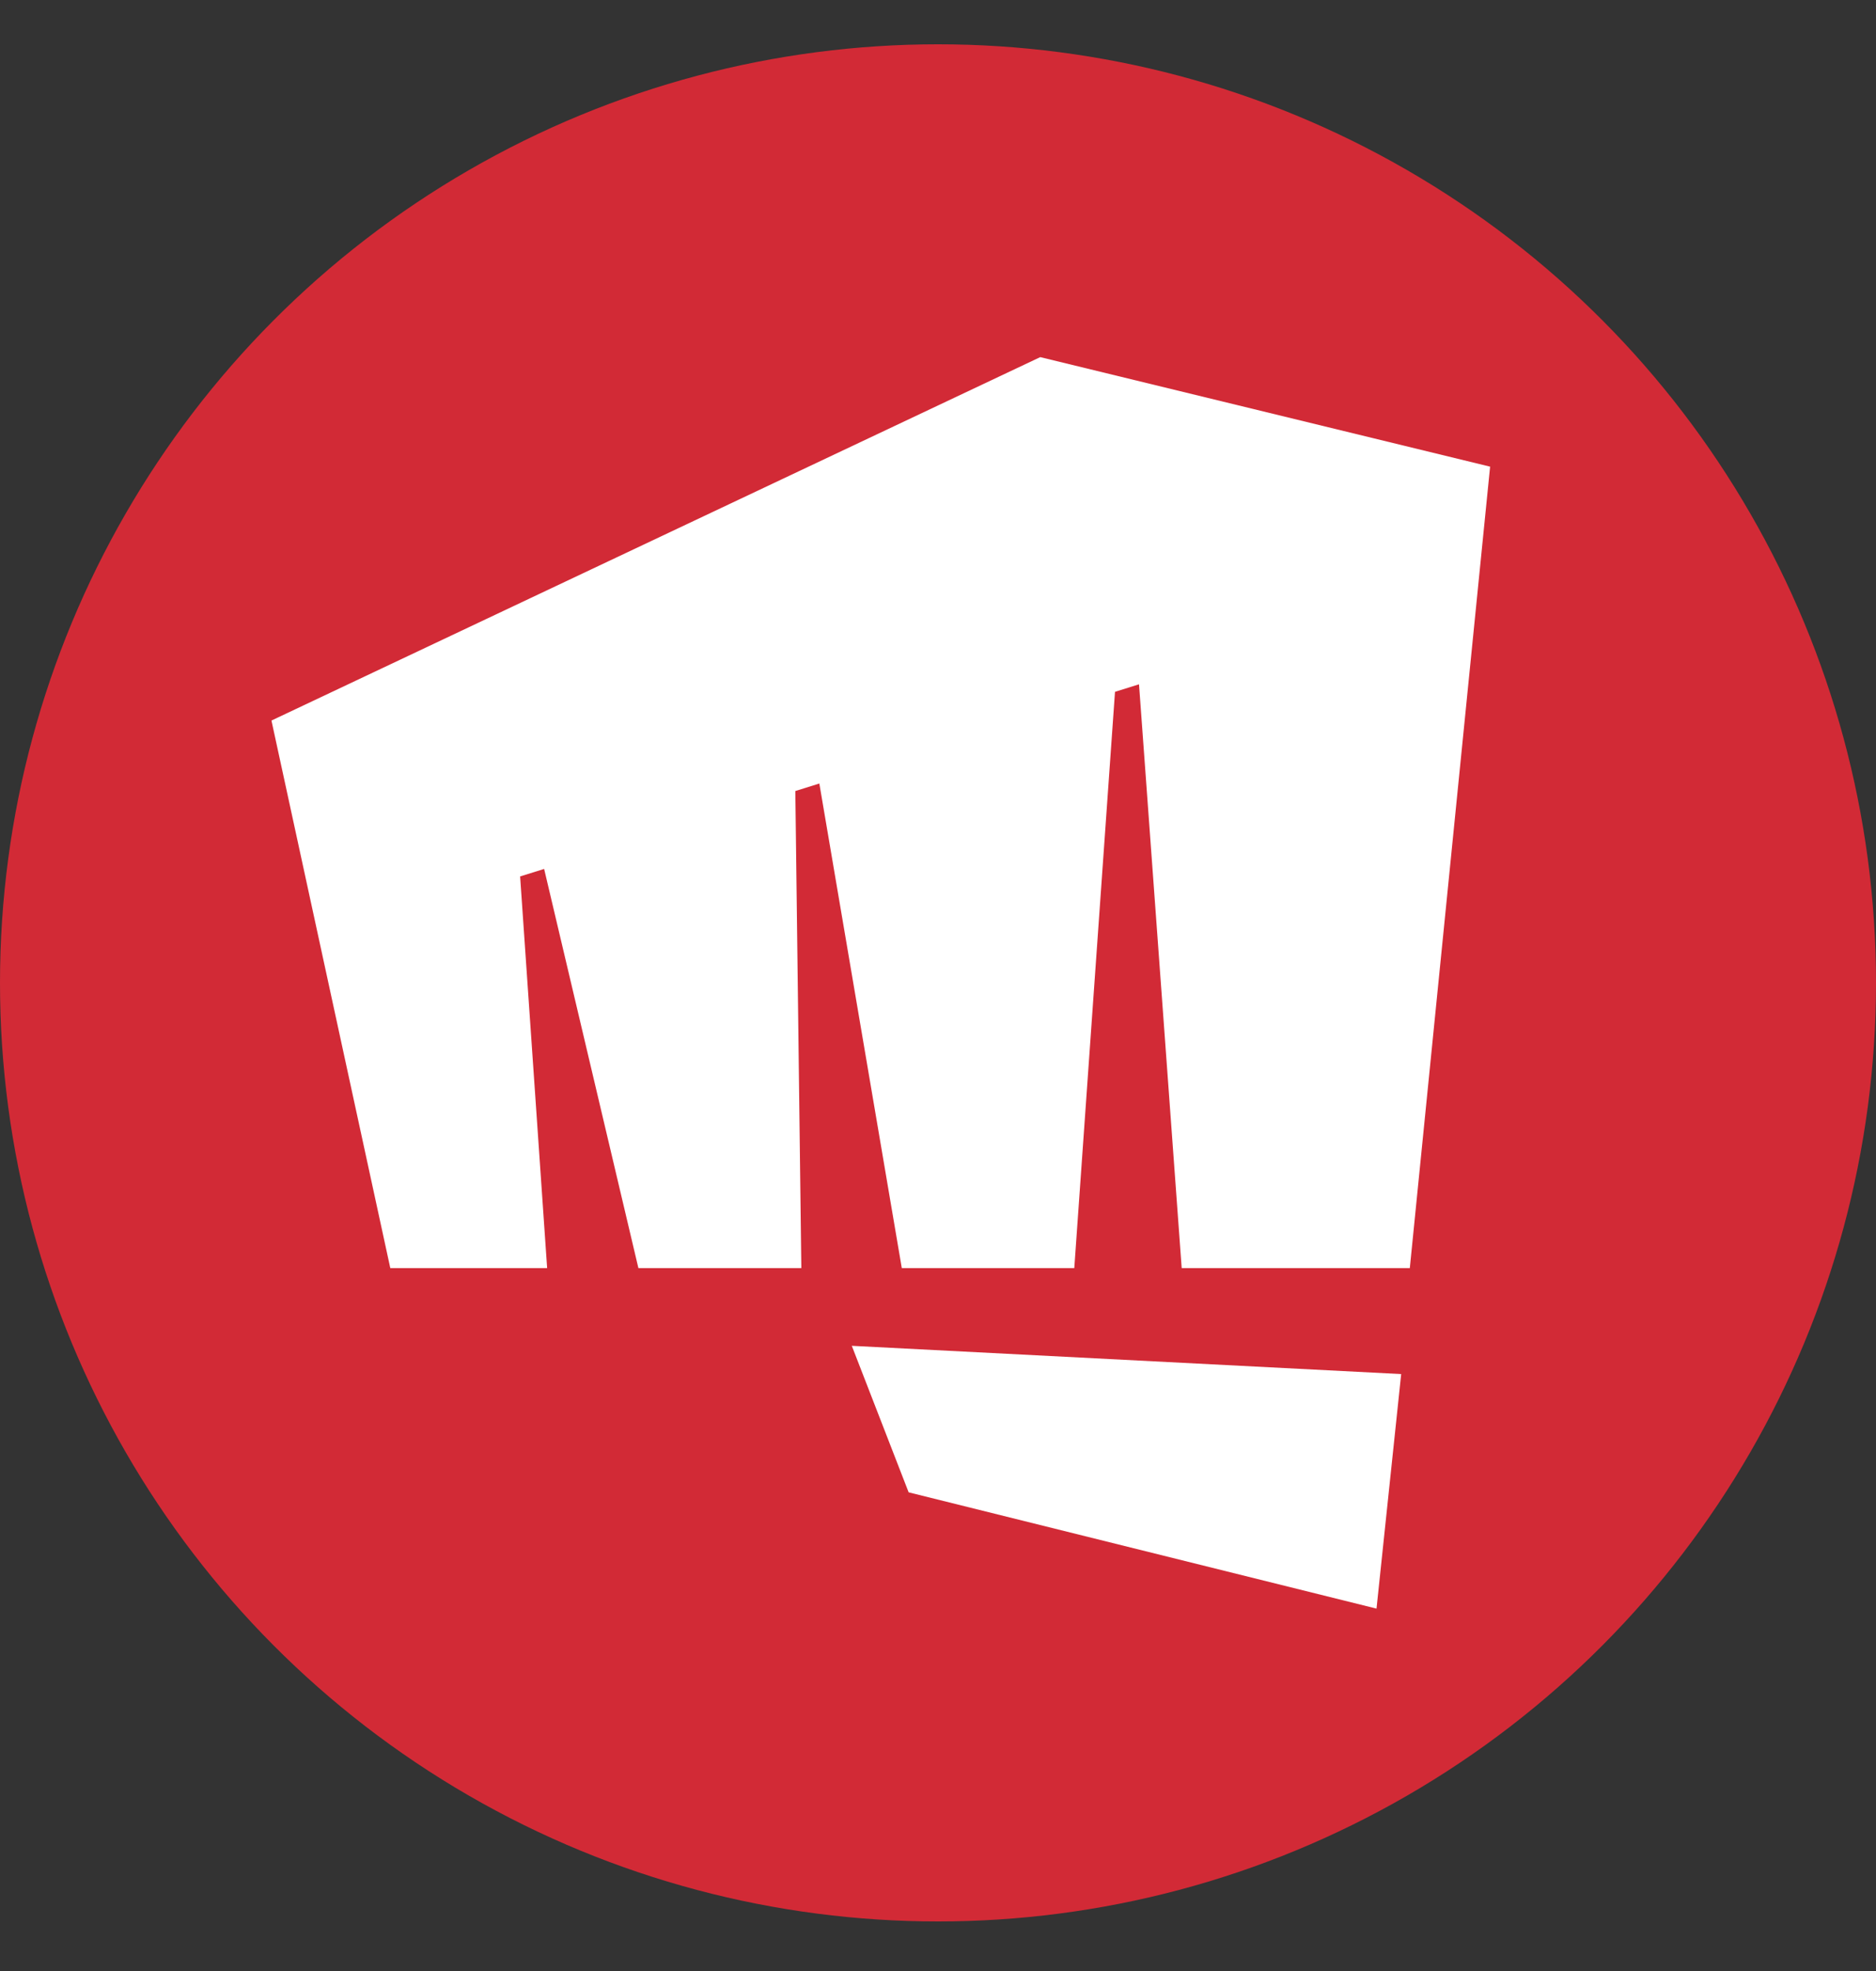 <svg width="20" height="21" viewBox="0 0 20 21" fill="none" xmlns="http://www.w3.org/2000/svg">
<rect x="0" y="0" width="20" height="21" fill="#333333" stroke="none"/>
<g clip-path="url(#clip0)">
<circle cx="10" cy="10.472" r="10" fill="#D22A36"/>
<path d="M9.687 15.9L9.081 14.339L14.938 14.64L14.675 17.139L9.687 15.9ZM11.09 3.805L2.894 7.677L4.161 13.511H5.833L5.545 9.338L5.801 9.258L6.806 13.511H8.543L8.479 8.428L8.735 8.348L9.614 13.511H11.453L11.887 7.371L12.143 7.291L12.598 13.511H15.03L15.886 4.972L11.09 3.805Z" fill="white"/>
</g>
<defs>
<clipPath id="clip0">
<rect width="20" height="20" fill="white" transform="translate(0 0.472)"/>
</clipPath>
</defs>
</svg>
